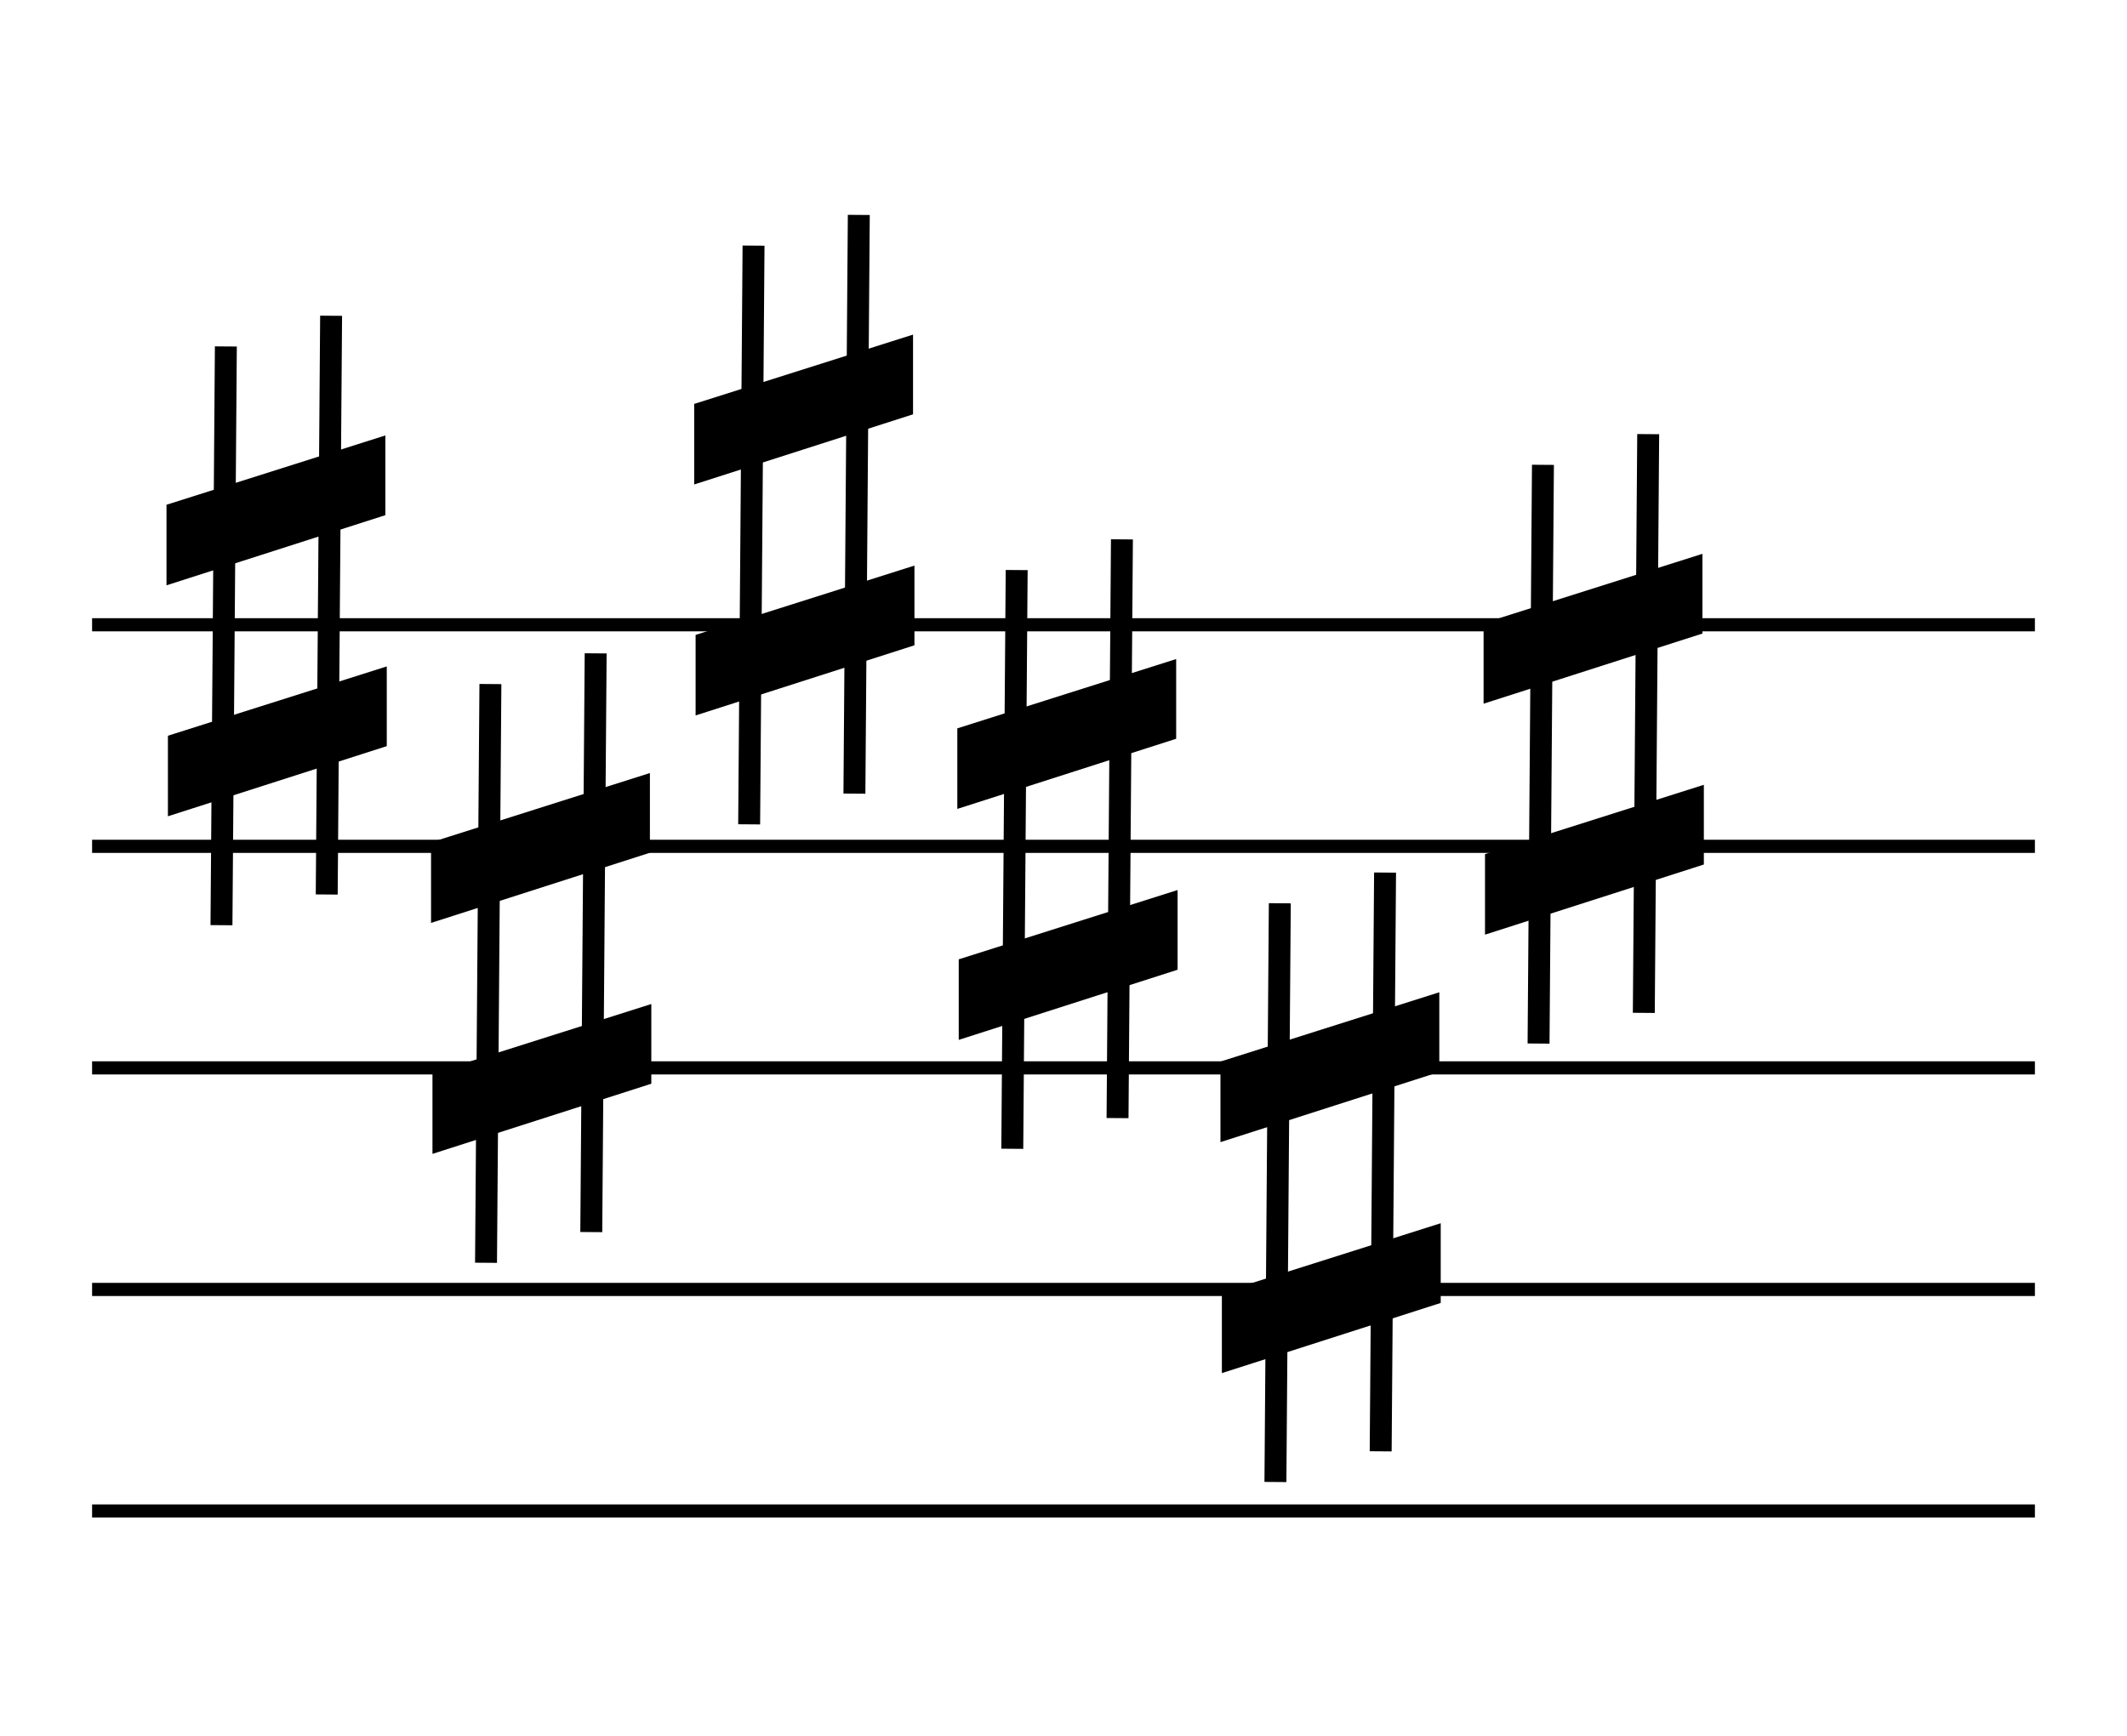 <svg width="485" height="396" viewBox="0 0 485 396" fill="none" xmlns="http://www.w3.org/2000/svg">
<line x1="21" y1="142.5" x2="464" y2="142.5" stroke="black" stroke-width="3"/>
<line x1="21" y1="193.033" x2="464" y2="193.033" stroke="black" stroke-width="3"/>
<line x1="21" y1="243.567" x2="464" y2="243.567" stroke="black" stroke-width="3"/>
<line x1="21" y1="294.1" x2="464" y2="294.1" stroke="black" stroke-width="3"/>
<line x1="21" y1="344.633" x2="464" y2="344.633" stroke="black" stroke-width="3"/>
<line x1="51.5" y1="79.019" x2="50.5" y2="211.019" stroke="black" stroke-width="5"/>
<path d="M38.289 167.808L88.191 152L88.191 170.181L38.289 186.181L38.289 167.808Z" fill="black"/>
<line x1="75.5" y1="72.019" x2="74.5" y2="204.019" stroke="black" stroke-width="5"/>
<path d="M37.966 115.127L87.868 99.319L87.868 117.5L37.966 133.5L37.966 115.127Z" fill="black"/>
<line x1="111.823" y1="156.019" x2="110.823" y2="288.019" stroke="black" stroke-width="5"/>
<path d="M98.612 244.808L148.514 229L148.514 247.181L98.612 263.181L98.612 244.808Z" fill="black"/>
<line x1="135.823" y1="149.019" x2="134.823" y2="281.019" stroke="black" stroke-width="5"/>
<path d="M98.289 192.127L148.191 176.319L148.191 194.5L98.289 210.5L98.289 192.127Z" fill="black"/>
<line x1="171.823" y1="56.019" x2="170.823" y2="188.019" stroke="black" stroke-width="5"/>
<path d="M158.612 144.808L208.514 129L208.514 147.181L158.612 163.181L158.612 144.808Z" fill="black"/>
<line x1="195.823" y1="49.019" x2="194.823" y2="181.019" stroke="black" stroke-width="5"/>
<path d="M158.289 92.127L208.191 76.319L208.191 94.5L158.289 110.5L158.289 92.127Z" fill="black"/>
<line x1="231.823" y1="130.019" x2="230.823" y2="262.019" stroke="black" stroke-width="5"/>
<path d="M218.612 218.808L268.514 203L268.514 221.181L218.612 237.181L218.612 218.808Z" fill="black"/>
<line x1="255.823" y1="123.019" x2="254.823" y2="255.019" stroke="black" stroke-width="5"/>
<path d="M218.289 166.127L268.191 150.319L268.191 168.5L218.289 184.5L218.289 166.127Z" fill="black"/>
<line x1="291.823" y1="206.019" x2="290.823" y2="338.019" stroke="black" stroke-width="5"/>
<path d="M278.612 294.808L328.514 279L328.514 297.181L278.612 313.181L278.612 294.808Z" fill="black"/>
<line x1="315.823" y1="199.019" x2="314.823" y2="331.019" stroke="black" stroke-width="5"/>
<path d="M278.289 242.127L328.191 226.319L328.191 244.5L278.289 260.5L278.289 242.127Z" fill="black"/>
<line x1="351.823" y1="106.019" x2="350.823" y2="238.019" stroke="black" stroke-width="5"/>
<path d="M338.612 194.808L388.514 179L388.514 197.181L338.612 213.181L338.612 194.808Z" fill="black"/>
<line x1="375.823" y1="99.019" x2="374.823" y2="231.019" stroke="black" stroke-width="5"/>
<path d="M338.289 142.127L388.191 126.319L388.191 144.5L338.289 160.5L338.289 142.127Z" fill="black"/>
</svg>
